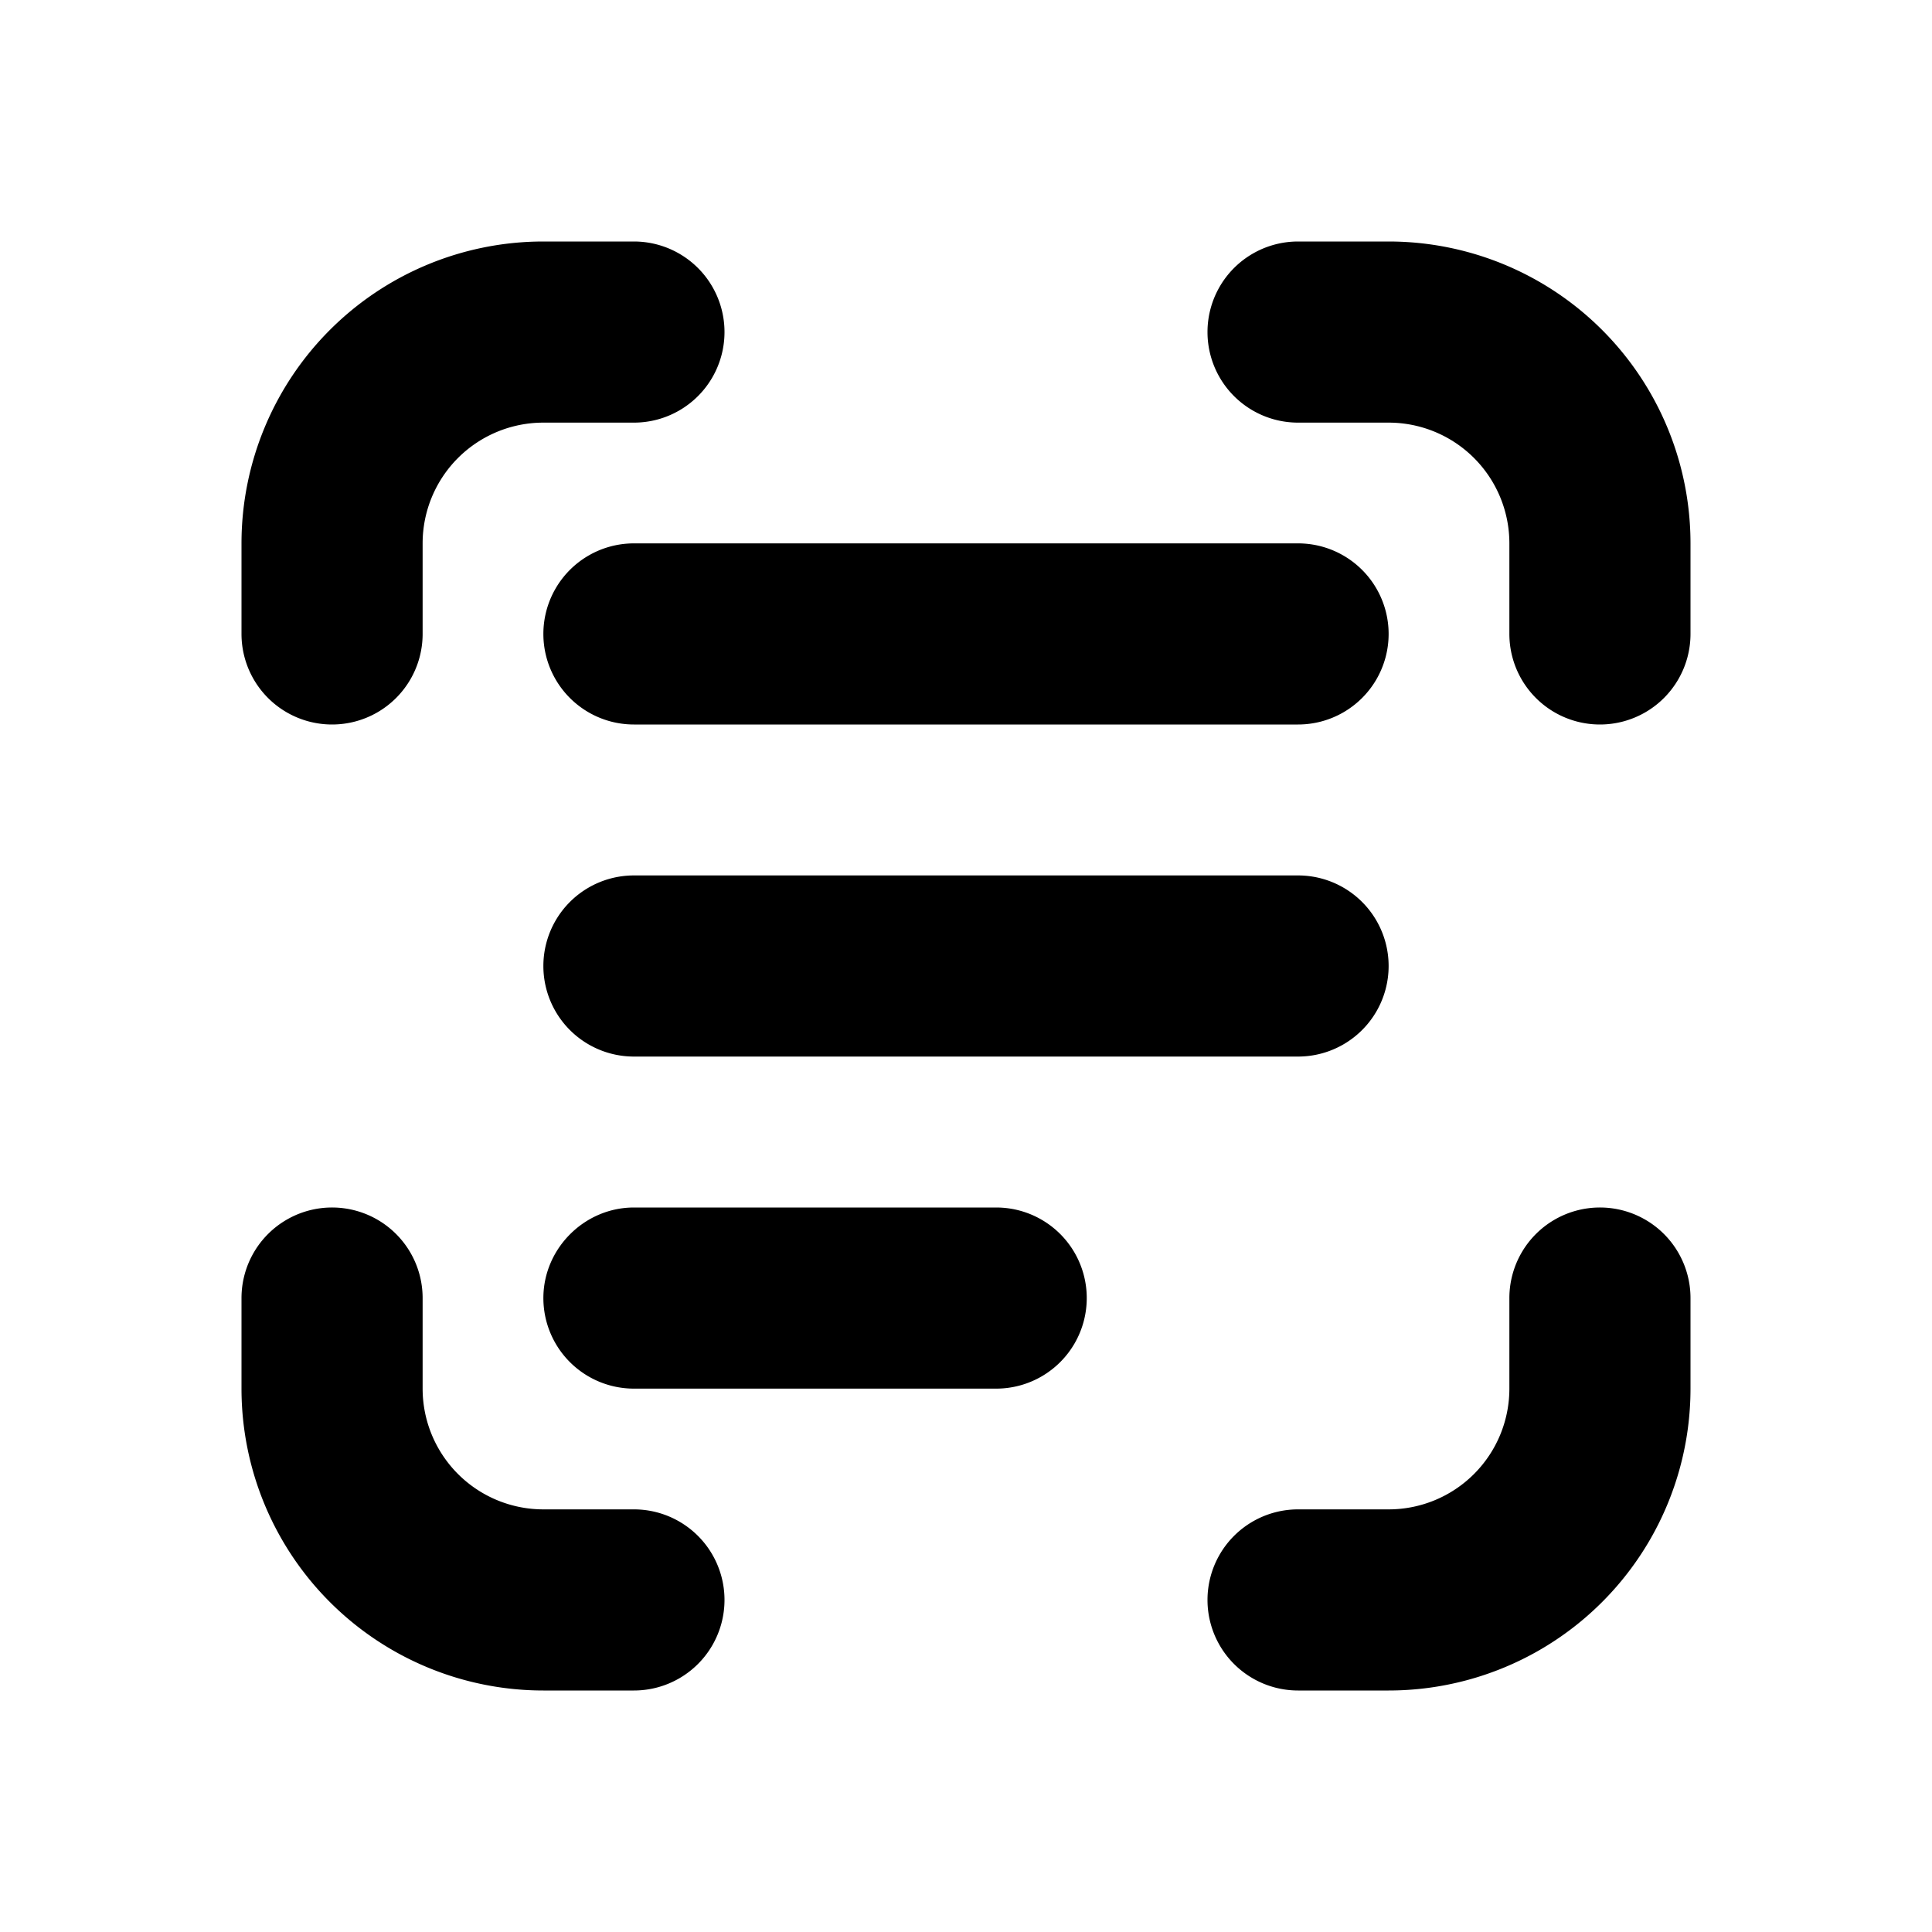 <svg width="16" height="16" viewBox="0 0 16 16" xmlns="http://www.w3.org/2000/svg"><path d="M4.5 2A2.5 2.5 0 0 0 2 4.5v.75a.75.75 0 0 0 1.5 0V4.5a1 1 0 0 1 1-1h.75a.75.75 0 0 0 0-1.5H4.5Zm6.25 0a.75.75 0 0 0 0 1.5h.75a1 1 0 0 1 1 1v.75a.75.75 0 0 0 1.5 0V4.5A2.5 2.5 0 0 0 11.5 2h-.75ZM3.5 10.75a.75.75 0 0 0-1.5 0v.75A2.5 2.5 0 0 0 4.5 14h.75a.75.75 0 0 0 0-1.5H4.5a1 1 0 0 1-1-1v-.75Zm10.5 0a.75.75 0 0 0-1.5 0v.75a1 1 0 0 1-1 1h-.75a.75.75 0 0 0 0 1.5h.75a2.5 2.5 0 0 0 2.5-2.5v-.75ZM5.25 4.5a.75.75 0 0 0 0 1.5h5.5a.75.75 0 0 0 0-1.5h-5.5Zm-.75 6.25c0-.41.34-.75.75-.75h3a.75.75 0 0 1 0 1.5h-3a.75.75 0 0 1-.75-.75Zm.75-3.5a.75.75 0 0 0 0 1.5h5.5a.75.75 0 0 0 0-1.5h-5.5Z"/></svg>
